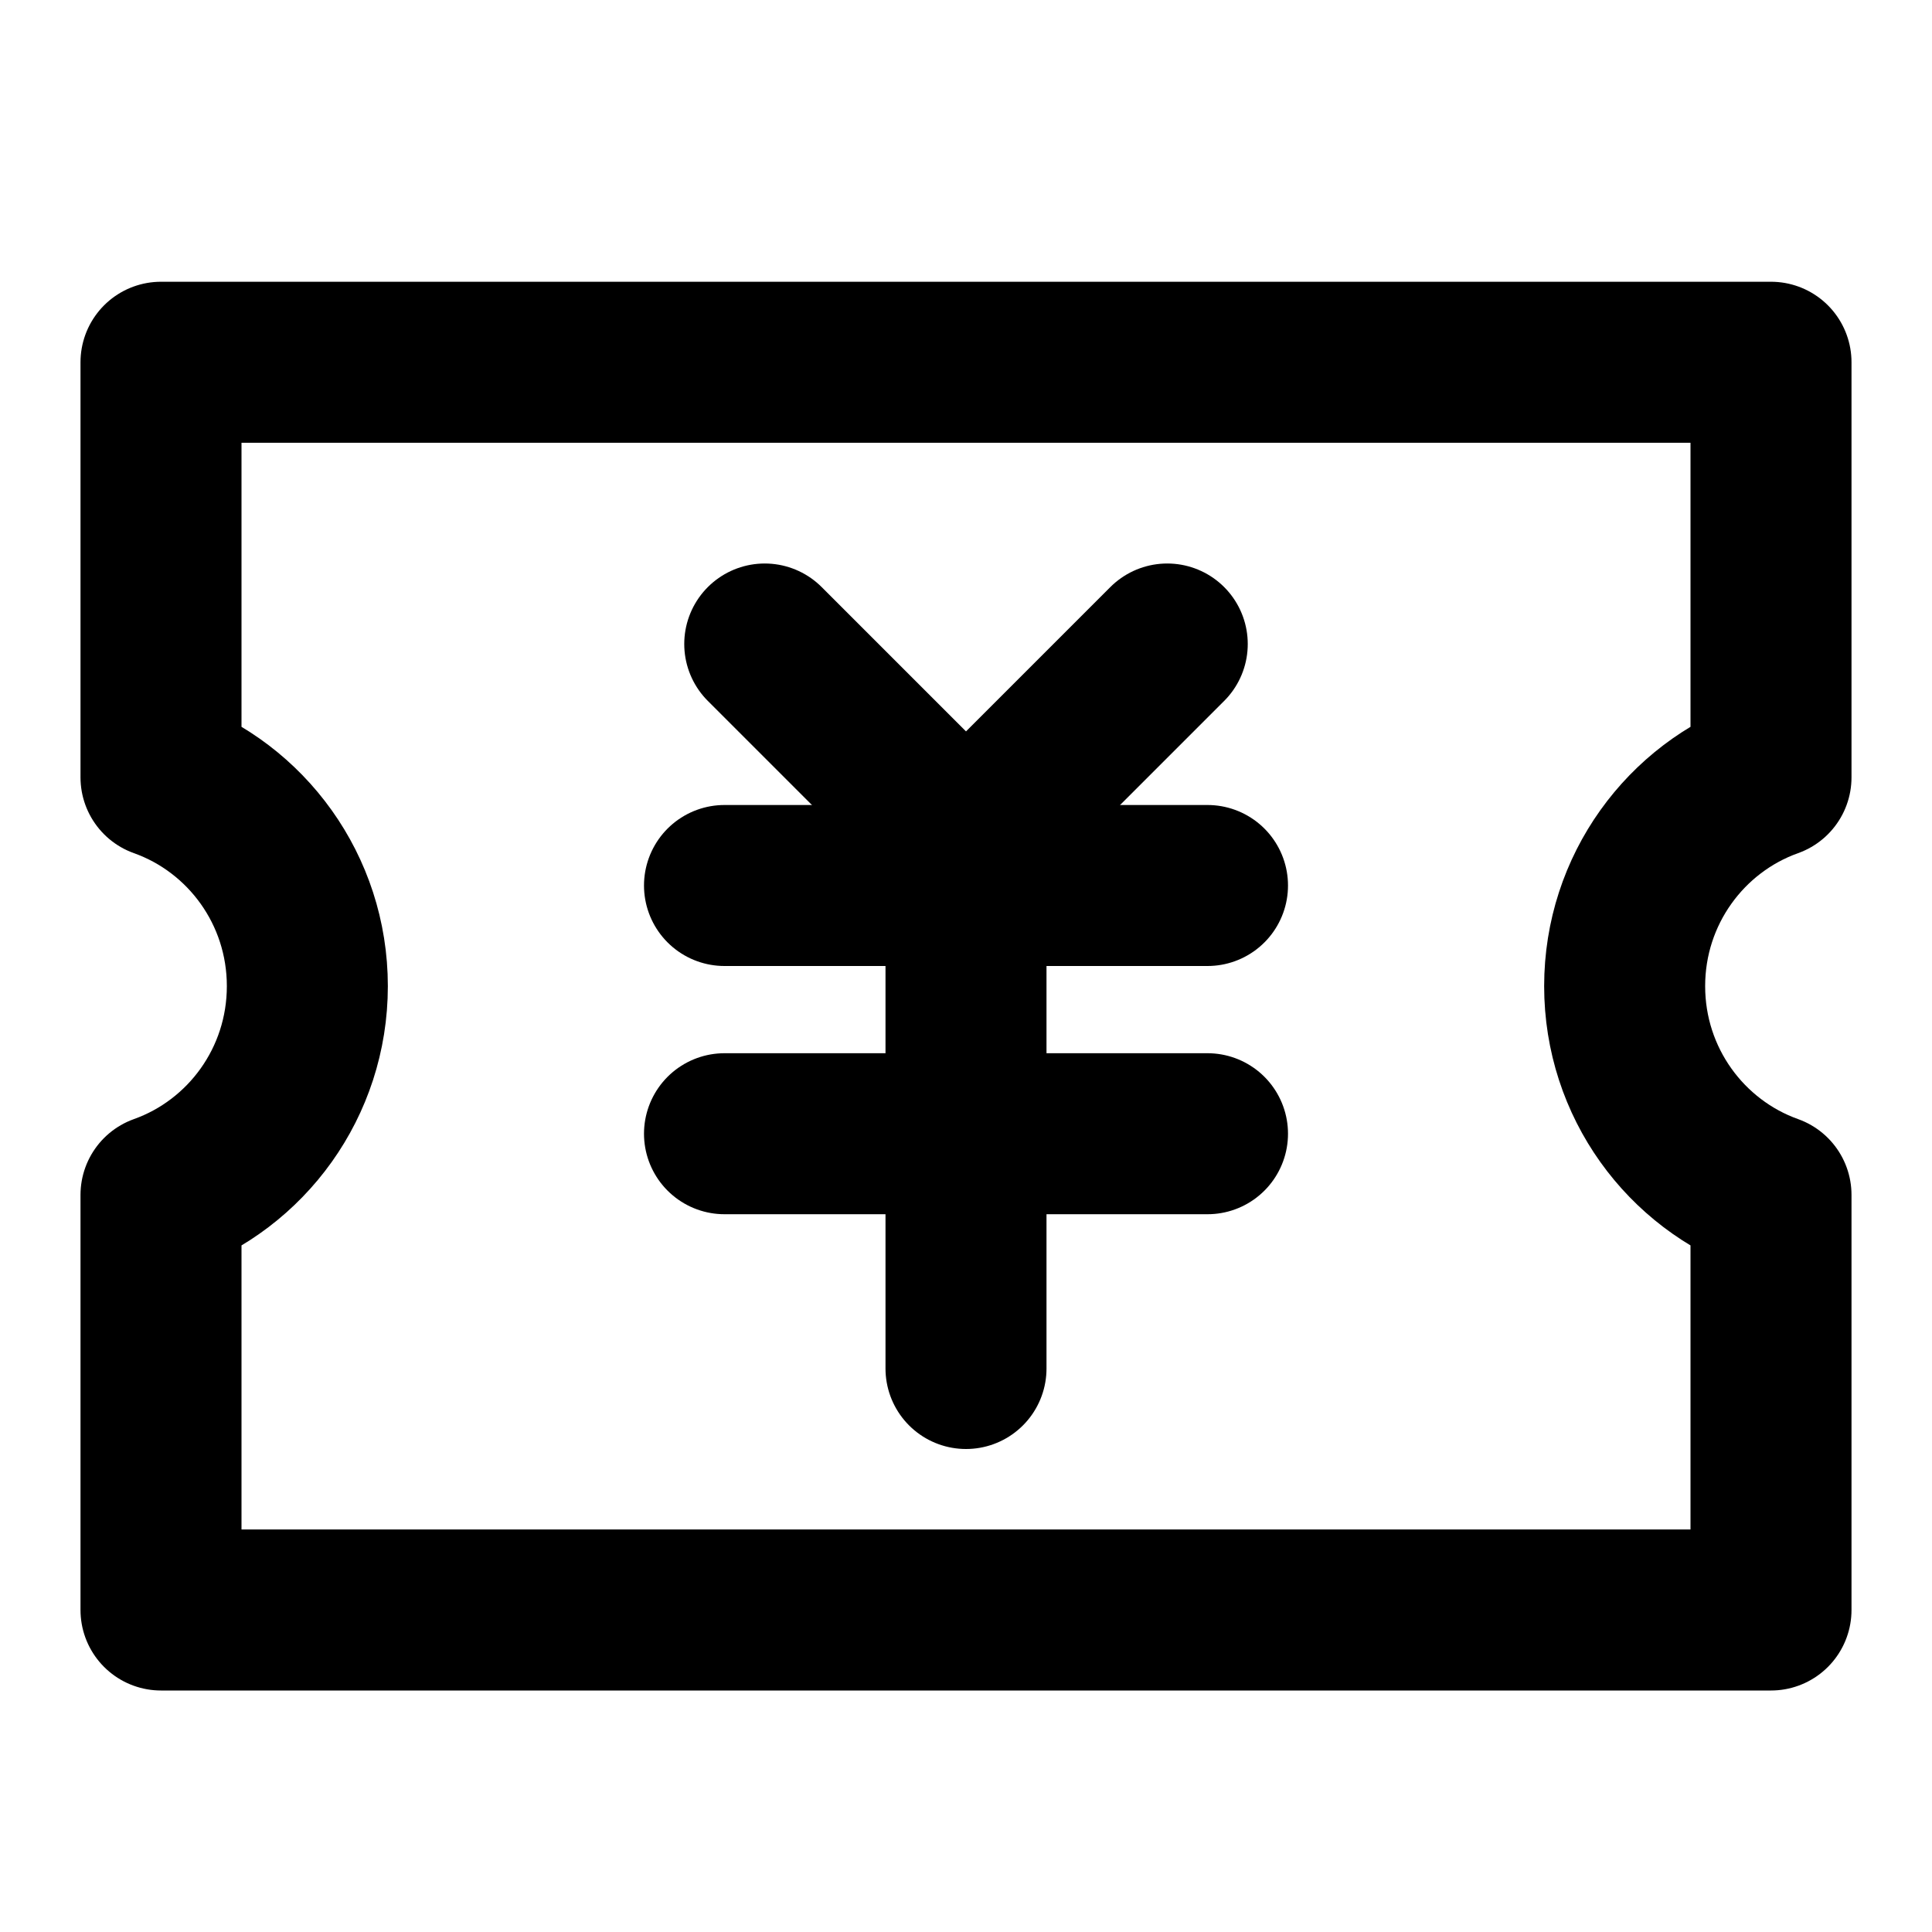 <?xml version="1.0" encoding="UTF-8"?><svg width="1em" height="1em" viewBox="0 0 48 48" fill="none" xmlns="http://www.w3.org/2000/svg"><path d="M4 19.313V9H44V19.313C41.882 20.068 40.364 22.105 40.364 24.5C40.364 26.895 41.882 28.932 44 29.687V40H4V29.687C6.119 28.932 7.636 26.895 7.636 24.5C7.636 22.105 6.119 20.068 4 19.313Z" fill="none" stroke="currentColor" stroke-width="4" stroke-linejoin="round"/><path d="M19 16L24 21L29 16" stroke="currentColor" stroke-width="4" stroke-linecap="round" stroke-linejoin="round"/><path d="M18 22H30" stroke="currentColor" stroke-width="4" stroke-linecap="round" stroke-linejoin="round"/><path d="M18 28.167H30" stroke="currentColor" stroke-width="4" stroke-linecap="round" stroke-linejoin="round"/><path d="M24 22V34" stroke="currentColor" stroke-width="4" stroke-linecap="round" stroke-linejoin="round"/></svg>